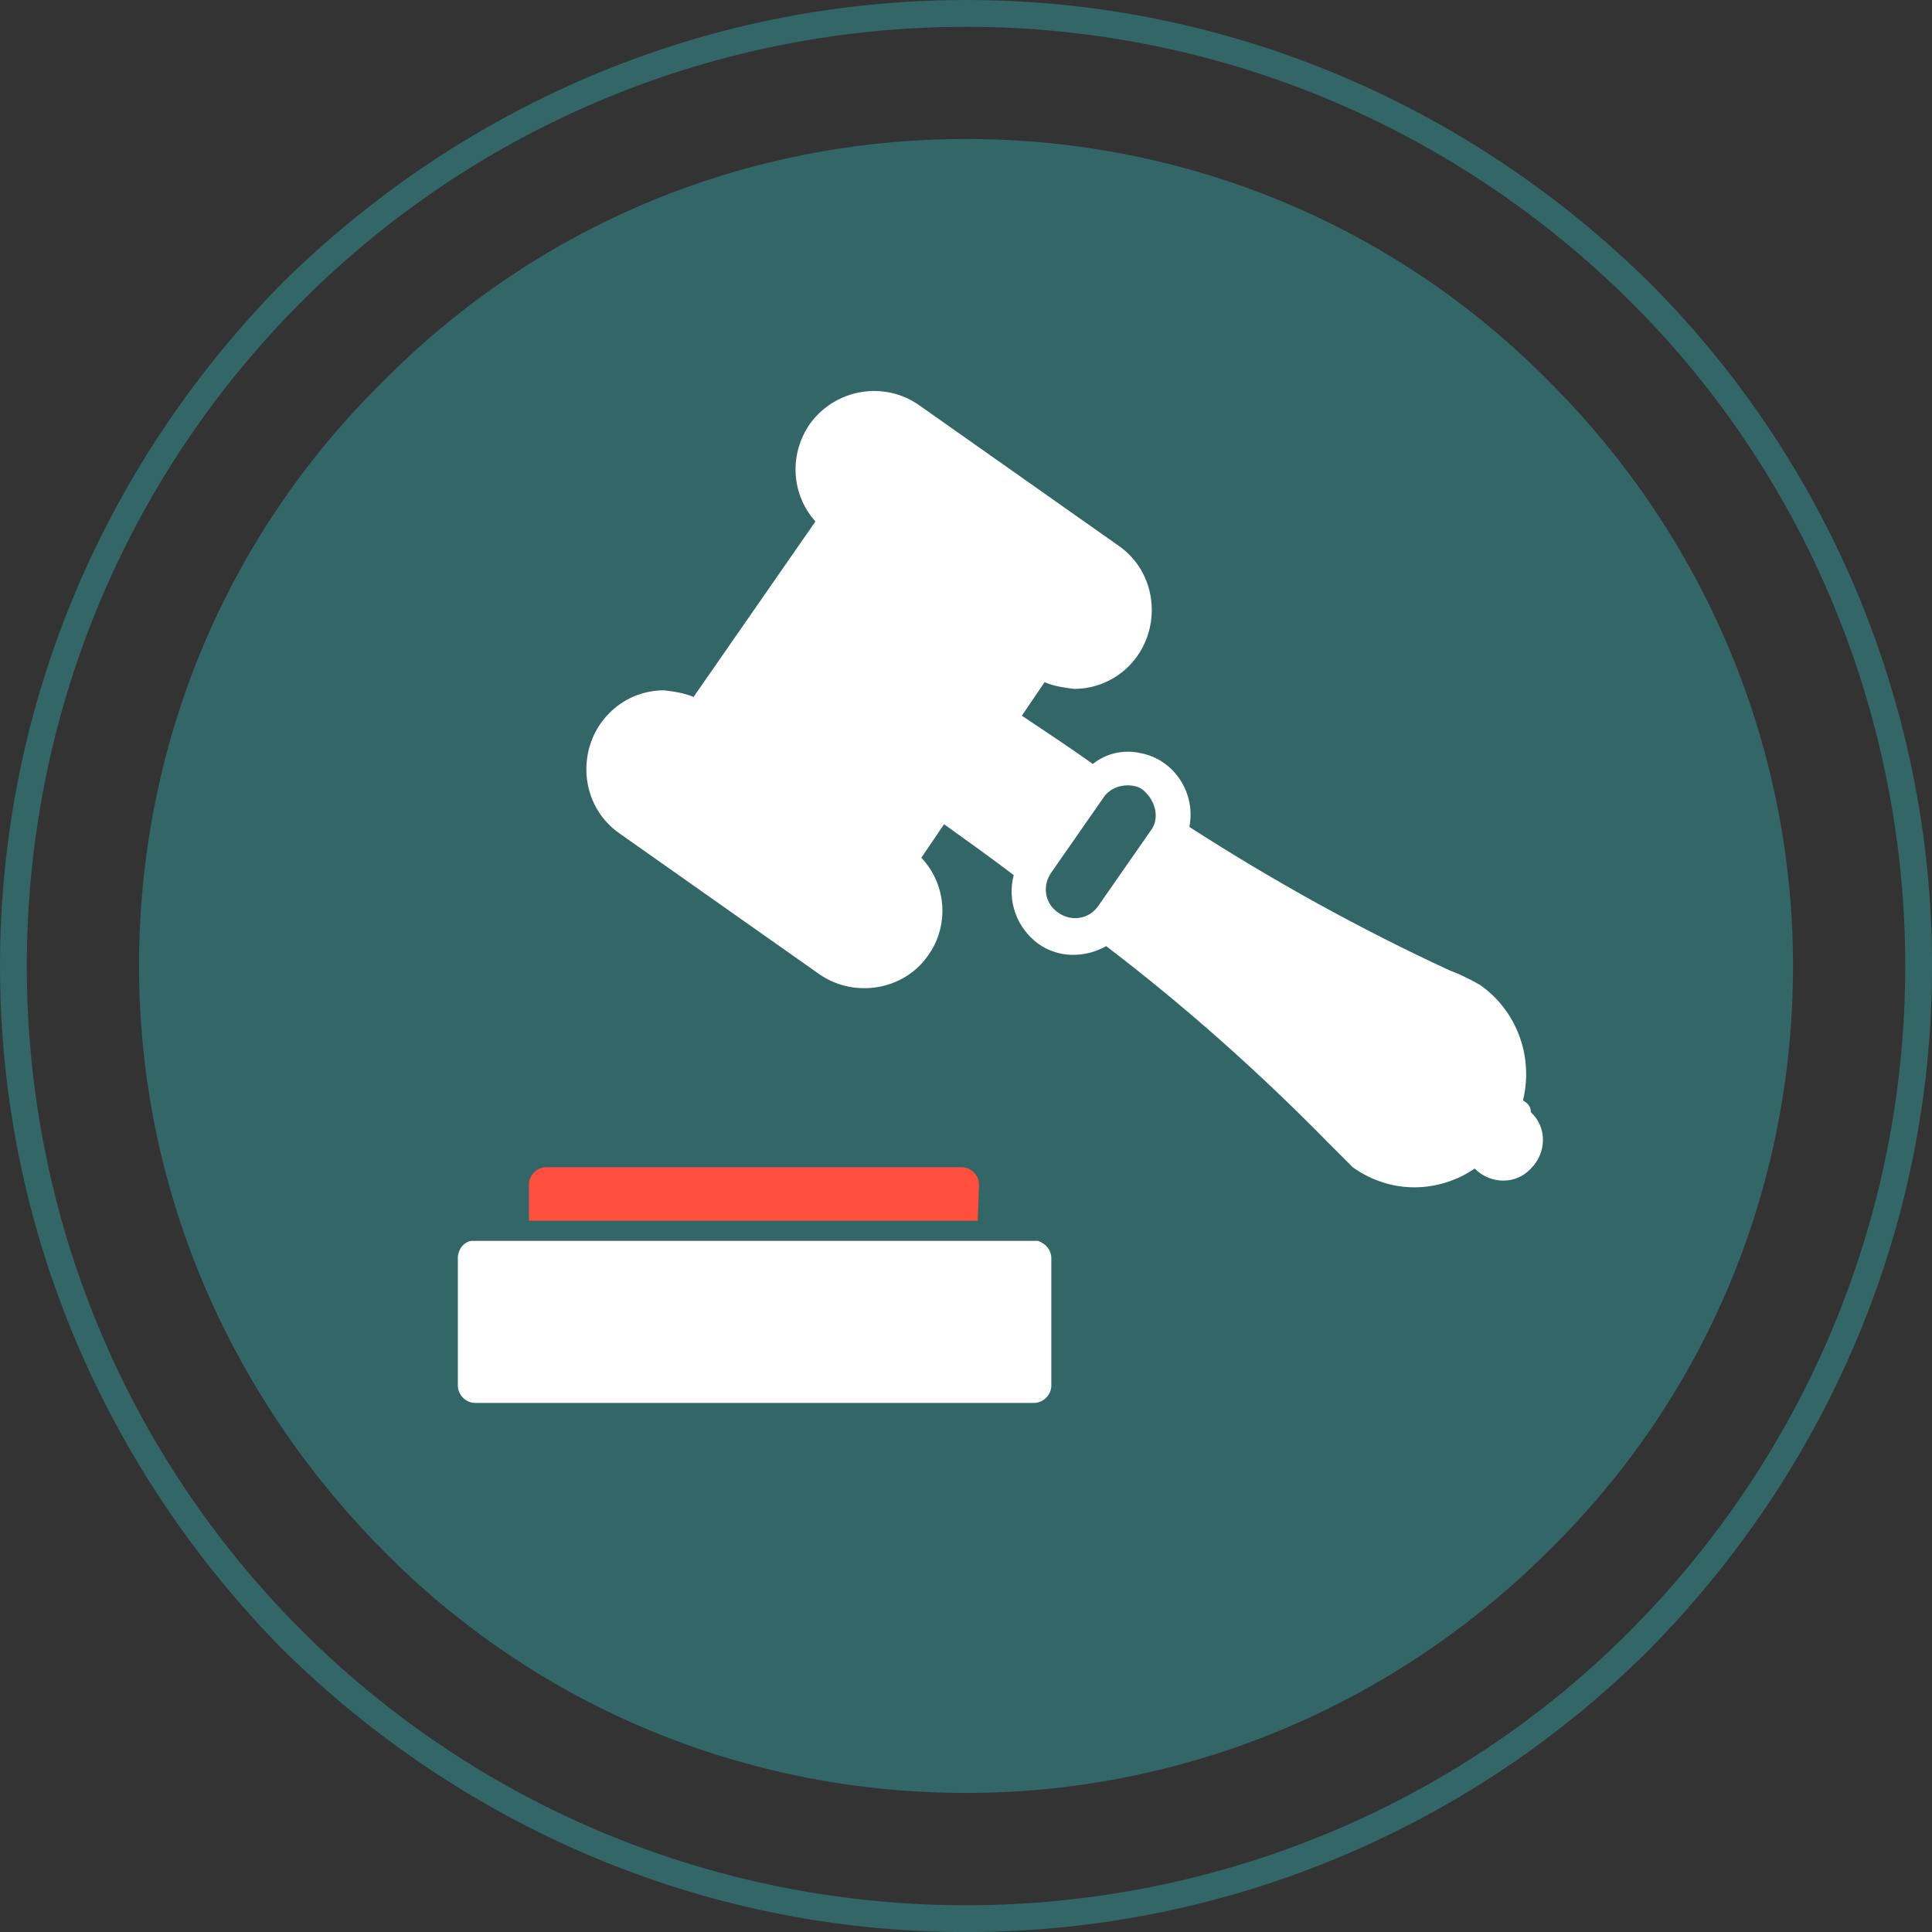 <?xml version="1.0" encoding="UTF-8"?>
<!DOCTYPE svg PUBLIC "-//W3C//DTD SVG 1.1//EN" "http://www.w3.org/Graphics/SVG/1.1/DTD/svg11.dtd">
<!-- Creator: CorelDRAW 2019 (64-Bit) -->
<svg xmlns="http://www.w3.org/2000/svg" xml:space="preserve" width="25.4mm" height="25.4mm" version="1.1" style="shape-rendering:geometricPrecision; text-rendering:geometricPrecision; image-rendering:optimizeQuality; fill-rule:evenodd; clip-rule:evenodd"
viewBox="0 0 309.85 309.85"
 xmlns:xlink="http://www.w3.org/1999/xlink"
 xmlns:xodm="http://www.corel.com/coreldraw/odm/2003">
 <rect x="0" y="0" width="309.85" height="309.85" fill="#333333" stroke="none"/>
 <defs>
  <style type="text/css">
   <![CDATA[
    .fil0 {fill:#336666}
    .fil2 {fill:#FE4F3E;fill-rule:nonzero}
    .fil1 {fill:white;fill-rule:nonzero}
   ]]>
  </style>
 </defs>
 <g id="Layer_x0020_1">
  <g id="_1313012924336">
   <path class="fil0" d="M248.55 61.3c24.89,24.89 39.01,58.33 39.01,93.62 0,35.29 -13.75,68.73 -39.01,93.62 -24.89,24.89 -58.33,39.01 -93.62,39.01 -35.29,0 -68.73,-13.75 -93.62,-39.01 -24.89,-25.26 -39.01,-58.33 -39.01,-93.62 0,-35.29 13.75,-68.73 39.01,-93.62 24.89,-25.26 58.33,-39.01 93.62,-39.01 35.29,0 68.73,13.75 93.62,39.01l0 0z"/>
   <path class="fil1" d="M73.43 201.8l0 20.41c0,1.51 1.29,2.79 2.79,2.79l0 0 89.6 0c1.5,0 2.79,-1.29 2.79,-2.79l0 0 0 -20.41c0,-1.29 -0.86,-2.36 -2.15,-2.79l-90.89 0c-1.29,0.21 -2.15,1.5 -2.15,2.79z"/>
   <path class="fil2" d="M157.02 189.98c0,-1.5 -1.29,-2.79 -2.79,-2.79l0 0 -66.61 0c-1.5,0 -2.79,1.29 -2.79,2.79l0 0 0 5.8 71.98 0 0.21 -5.8 0 0z"/>
   <path class="fil1" d="M244.26 176.45c1.72,-7.09 -1.07,-14.4 -6.88,-18.48 -1.5,-0.86 -3.22,-1.72 -4.94,-2.36 -14.4,-6.66 -28.36,-14.4 -41.69,-22.99 1.07,-5.37 -2.36,-10.74 -7.74,-11.82 -2.79,-0.64 -5.59,0 -7.74,1.72 -3.65,-2.58 -7.52,-5.16 -11.39,-7.74l3.65 -5.37c1.51,0.64 3.01,0.86 4.73,1.07 6.88,0 12.46,-5.59 12.46,-12.68 0,-4.08 -1.93,-7.95 -5.37,-10.31l-32.02 -22.56c-5.59,-3.87 -13.32,-2.58 -17.41,3.01l0 0c-3.44,4.94 -3.01,11.39 0.86,15.69l-19.55 28.15c-1.5,-0.64 -3.01,-0.86 -4.73,-1.07 -6.88,0 -12.46,5.59 -12.46,12.68 0,4.08 1.93,7.95 5.37,10.31l32.02 22.56c5.59,3.87 13.54,2.58 17.4,-3.01l0 0c3.44,-4.73 3.01,-11.39 -1.07,-15.69l3.65 -5.37c3.87,2.79 7.52,5.37 11.17,8.16 -1.07,4.08 0.43,8.38 3.87,10.96 3.22,2.36 7.52,2.36 10.96,0.43 12.68,9.67 24.5,20.2 35.67,31.59 1.29,1.29 2.58,2.58 3.87,3.87 3.01,2.15 6.45,3.22 9.88,3.22 3.44,0 6.88,-1.07 9.67,-3.01 2.58,2.58 6.66,2.58 9.02,0 2.58,-2.58 2.58,-6.66 0,-9.02 0,-1.07 -0.64,-1.5 -1.29,-1.93z"/>
   <path class="fil0" d="M184.52 133.26l-8.38 12.03c-1.5,2.15 -4.3,2.58 -6.45,1.07 -2.15,-1.5 -2.58,-4.3 -1.07,-6.45l0 0 8.38 -12.03c0.86,-1.29 2.36,-1.93 3.87,-1.93 0.86,0 1.93,0.22 2.58,0.86 1.93,1.72 2.58,4.51 1.07,6.45 0,0.21 0,0.21 0,0l0 0z"/>
   <path class="fil0" d="M154.93 4.3c-40.06,0 -78.22,15.73 -106.56,44.07 -28.33,28.33 -44.07,66.5 -44.07,106.56 0,40.06 15.73,78.22 44.07,106.56 28.33,28.33 66.5,44.07 106.56,44.07 39.9,0 78.4,-15.72 106.55,-44.06 28.23,-28.42 44.08,-66.47 44.08,-106.57 0,-39.9 -15.72,-78.4 -44.06,-106.55 -28.42,-28.23 -66.47,-44.08 -106.57,-44.08zm0 -4.3c42.72,0 81.36,17.46 109.6,45.33 27.86,27.86 45.33,66.87 45.33,109.6 0,42.72 -17.46,81.36 -45.33,109.6 -27.86,27.86 -66.87,45.33 -109.6,45.33 -42.73,0 -81.36,-17.46 -109.6,-45.33 -27.86,-28.24 -45.33,-66.87 -45.33,-109.6 0,-42.72 17.46,-81.36 45.33,-109.6 28.24,-27.86 66.87,-45.33 109.6,-45.33z"/>
  </g>
 </g>
</svg>
